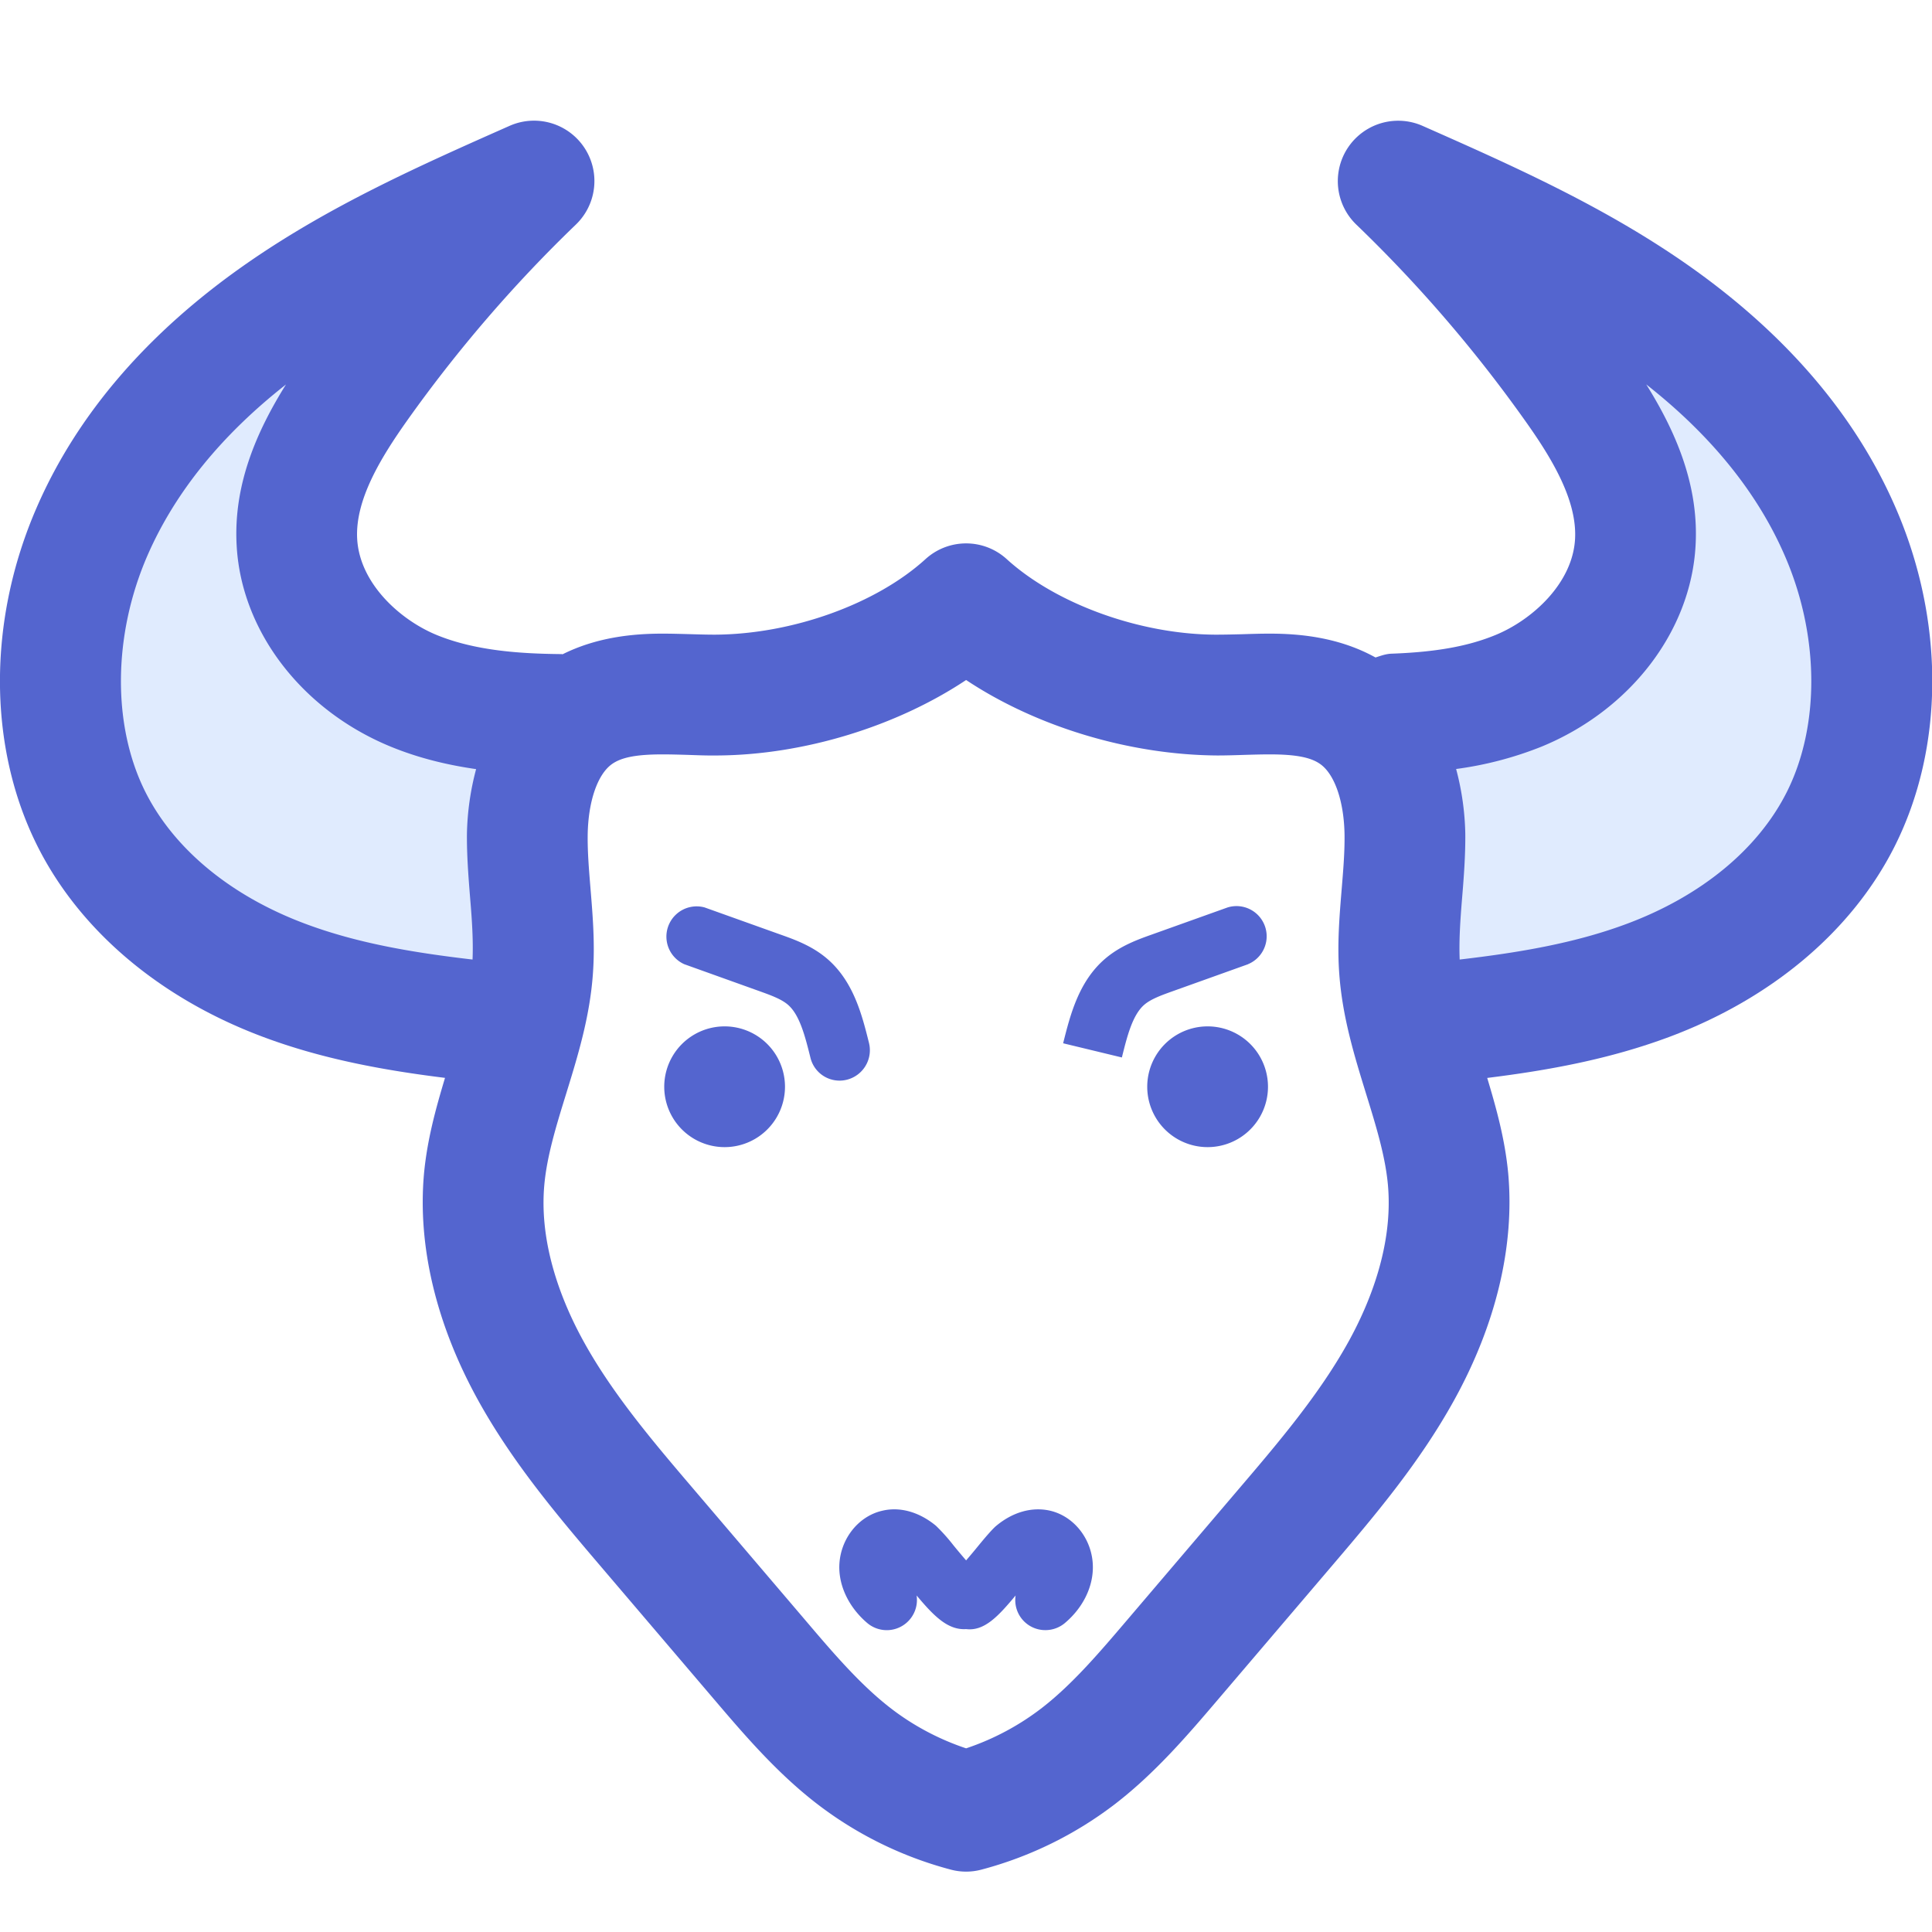 <?xml version="1.0" standalone="no"?><!DOCTYPE svg PUBLIC "-//W3C//DTD SVG 1.1//EN" "http://www.w3.org/Graphics/SVG/1.1/DTD/svg11.dtd"><svg class="icon" width="200px" height="200.00px" viewBox="0 0 1024 1024" version="1.1" xmlns="http://www.w3.org/2000/svg"><path d="M268.732 542.784c-40.064-4.064-80.32-9.024-118.208-23.2-41.728-15.616-80.96-43.808-101.888-85.152-23.584-46.624-20.672-105.088 0.32-153.088s58.24-86.336 99.968-115.36C190.62 136.96 236.956 116.384 283.004 96a764.256 764.256 0 0 0-93.28 108.384c-17.376 24.448-34.048 52.48-32.352 83.008 1.984 36.064 30.112 65.696 61.856 78.72 24.768 10.208 51.488 12.32 78.176 12.576l-28.672 164.096zM753.468 542.976c40.704-4.096 81.6-8.992 120.128-23.392 41.728-15.616 80.96-43.808 101.888-85.152 23.584-46.624 20.672-105.088-0.32-153.088s-58.24-86.336-99.968-115.36c-41.696-29.024-88.032-49.6-134.08-69.984a764.224 764.224 0 0 1 93.28 108.384c17.376 24.448 34.048 52.48 32.352 83.008-1.984 36.064-30.112 65.696-61.856 78.72-21.024 8.64-43.488 11.52-66.144 12.32l14.72 164.544z" fill="#E0EBFE" /><path d="M1004.476 268.544c-21.44-49.12-58.784-92.48-110.976-128.832-44.384-30.88-92.704-52.288-139.424-72.96a32 32 0 0 0-35.168 52.32 730.88 730.88 0 0 1 89.408 103.872c13.76 19.328 27.648 41.888 26.496 62.72-1.312 23.584-22.752 42.912-42.112 50.88-14.592 6.016-31.584 9.056-55.104 9.92-3.072 0.096-5.76 1.12-8.544 2.016-19.136-10.592-39.68-12.64-56.096-12.64-4.96 0-9.952 0.16-14.912 0.32-4.288 0.096-8.512 0.224-13.792 0.224h-0.192c-40.032-0.224-84.416-16.32-110.464-40.032a31.968 31.968 0 0 0-43.072 0c-26.048 23.712-70.432 39.808-111.584 40.032-4.256 0-8.544-0.128-12.864-0.256-4.96-0.128-9.952-0.288-14.912-0.288-15.52 0-34.752 1.824-52.992 10.944-0.128 0-0.256-0.096-0.416-0.096-21.12-0.192-45.504-1.6-66.336-10.144-19.36-7.968-40.8-27.296-42.112-50.944-1.152-20.8 12.768-43.328 26.496-62.72 26.56-37.408 56.64-72.32 89.376-103.808a32 32 0 0 0-35.136-52.352c-46.72 20.704-95.04 42.112-139.424 73.024C78.46 176.064 41.084 219.424 19.644 268.544c-26.368 60.224-26.208 127.616 0.416 180.32 22.528 44.576 64.896 80.32 119.264 100.672 31.744 11.904 64.576 17.792 96.544 21.76-4.832 16.096-9.44 32.64-11.136 50.752-3.456 38.272 6.4 79.712 28.544 119.872 18.656 33.792 42.88 62.176 66.272 89.632l59.136 69.376c15.36 18.016 32.736 38.432 54.048 54.912a200.224 200.224 0 0 0 71.232 35.104 31.584 31.584 0 0 0 16.192 0 200.64 200.64 0 0 0 71.264-35.104c21.28-16.48 38.656-36.896 54.016-54.912l59.136-69.376c23.36-27.392 47.52-55.68 66.24-89.6 22.176-40.192 32-81.632 28.576-119.936-1.696-18.112-6.304-34.624-11.136-50.688 32.64-4.064 64.8-9.92 96.544-21.76 54.368-20.352 96.736-56.128 119.264-100.704 26.624-52.704 26.784-120.096 0.416-180.32zM249.212 476.352c0.96 11.392 1.664 22.144 1.248 32.224-30.784-3.584-60.672-8.48-88.704-18.976-39.296-14.688-69.312-39.424-84.576-69.6-17.824-35.296-17.408-83.52 1.088-125.824 14.56-33.28 39.168-63.616 73.312-90.4-15.392 24.608-28 53.088-26.144 85.44 2.496 45.344 34.56 87.168 81.6 106.496 15.104 6.208 30.4 9.792 45.312 11.936a143.456 143.456 0 0 0-4.864 34.304c-0.096 11.456 0.8 22.944 1.728 34.4z m465.6 234.624c-15.616 28.256-37.632 54.08-58.944 79.04l-59.136 69.408c-13.984 16.416-28.48 33.408-44.48 45.792a136.64 136.64 0 0 1-40.192 21.44c-14.4-4.8-28.16-12.096-40.192-21.44-16-12.384-30.496-29.376-44.48-45.824l-59.136-69.376c-21.344-25.024-43.424-50.88-58.912-79.008-11.136-20.16-23.776-50.976-20.832-83.104 1.408-15.264 6.272-31.072 11.456-47.84 6.176-20.032 12.608-40.736 14.272-63.744 1.184-15.904-0.064-30.816-1.248-45.248-0.768-9.44-1.6-18.912-1.504-28.352 0.224-17.824 5.184-32.32 12.896-37.76 5.056-3.584 13.056-5.12 26.784-5.12 4.32 0 8.704 0.128 13.056 0.256 4.96 0.16 10.272 0.416 16.224 0.32 45.856-0.32 94.848-15.52 131.616-40 36.8 24.48 86.016 39.68 133.12 40 4.864 0 9.792-0.16 14.72-0.32 4.352-0.128 8.736-0.256 13.056-0.256 13.728 0 21.728 1.536 26.784 5.12 7.712 5.44 12.672 19.936 12.896 37.728 0.096 9.472-0.736 18.944-1.504 28.384-1.184 14.4-2.464 29.344-1.28 45.248 1.696 23.04 8.128 43.712 14.304 63.744 5.184 16.768 10.048 32.576 11.456 47.808 2.944 32.16-9.696 62.976-20.8 83.104z m232.128-290.976c-15.264 30.176-45.28 54.912-84.576 69.6-27.776 10.4-57.76 15.36-88.704 18.976-0.416-10.112 0.32-20.8 1.248-32.224 0.96-11.456 1.824-22.944 1.728-34.464a143.264 143.264 0 0 0-4.864-34.304 188.8 188.8 0 0 0 45.248-11.84c47.104-19.36 79.168-61.184 81.664-106.56 1.856-32.32-10.752-60.8-26.144-85.44 34.144 26.816 58.784 57.152 73.28 90.432 18.528 42.304 18.944 90.528 1.12 125.824z" fill="#5465CF" /><path d="M556.316 800.64c-9.44-2.048-19.456 0.768-28.192 8-1.728 1.376-5.28 5.408-9.344 10.368a356.48 356.48 0 0 1-6.72 8.032 356.448 356.448 0 0 1-6.72-8 98.432 98.432 0 0 0-9.28-10.368c-8.832-7.296-18.976-10.144-28.224-8-13.568 2.976-23.424 16.32-22.976 31.04 0.352 10.4 5.76 20.8 14.752 28.48a16 16 0 0 0 26.208-14.56c9.024 10.752 16.48 18.464 26.24 17.824 9.76 1.216 17.216-7.04 26.24-17.824a15.904 15.904 0 0 0 15.808 18.368 16 16 0 0 0 10.4-3.84c9.024-7.648 14.4-18.048 14.72-28.48 0.48-14.72-9.376-28.032-22.912-31.04zM448.924 572.256a16.128 16.128 0 0 0 11.648-19.52c-3.616-14.464-8.064-32.448-22.08-44.512-8-6.88-17.28-10.208-24.768-12.864l-40.256-14.4a16.032 16.032 0 0 0-10.816 30.08l40.256 14.432c5.504 1.984 11.2 4.032 14.688 7.04 6.304 5.408 9.152 16.864 11.968 28.16a15.872 15.872 0 0 0 19.36 11.584zM661.468 511.04a16 16 0 0 0-10.816-30.08l-40.256 14.4c-7.456 2.656-16.736 5.984-24.736 12.864-14.048 12.064-18.496 30.08-22.176 44.736l31.136 7.52c2.752-11.104 5.6-22.56 11.904-27.968 3.488-3.008 9.184-5.056 14.72-7.04l40.224-14.4z" fill="#5465CF" /><path d="M384.06 576m-32 0a32 32 0 1 0 64 0 32 32 0 1 0-64 0Z" fill="#5465CF" /><path d="M640.06 576m-32 0a32 32 0 1 0 64 0 32 32 0 1 0-64 0Z" fill="#5465CF" /></svg>